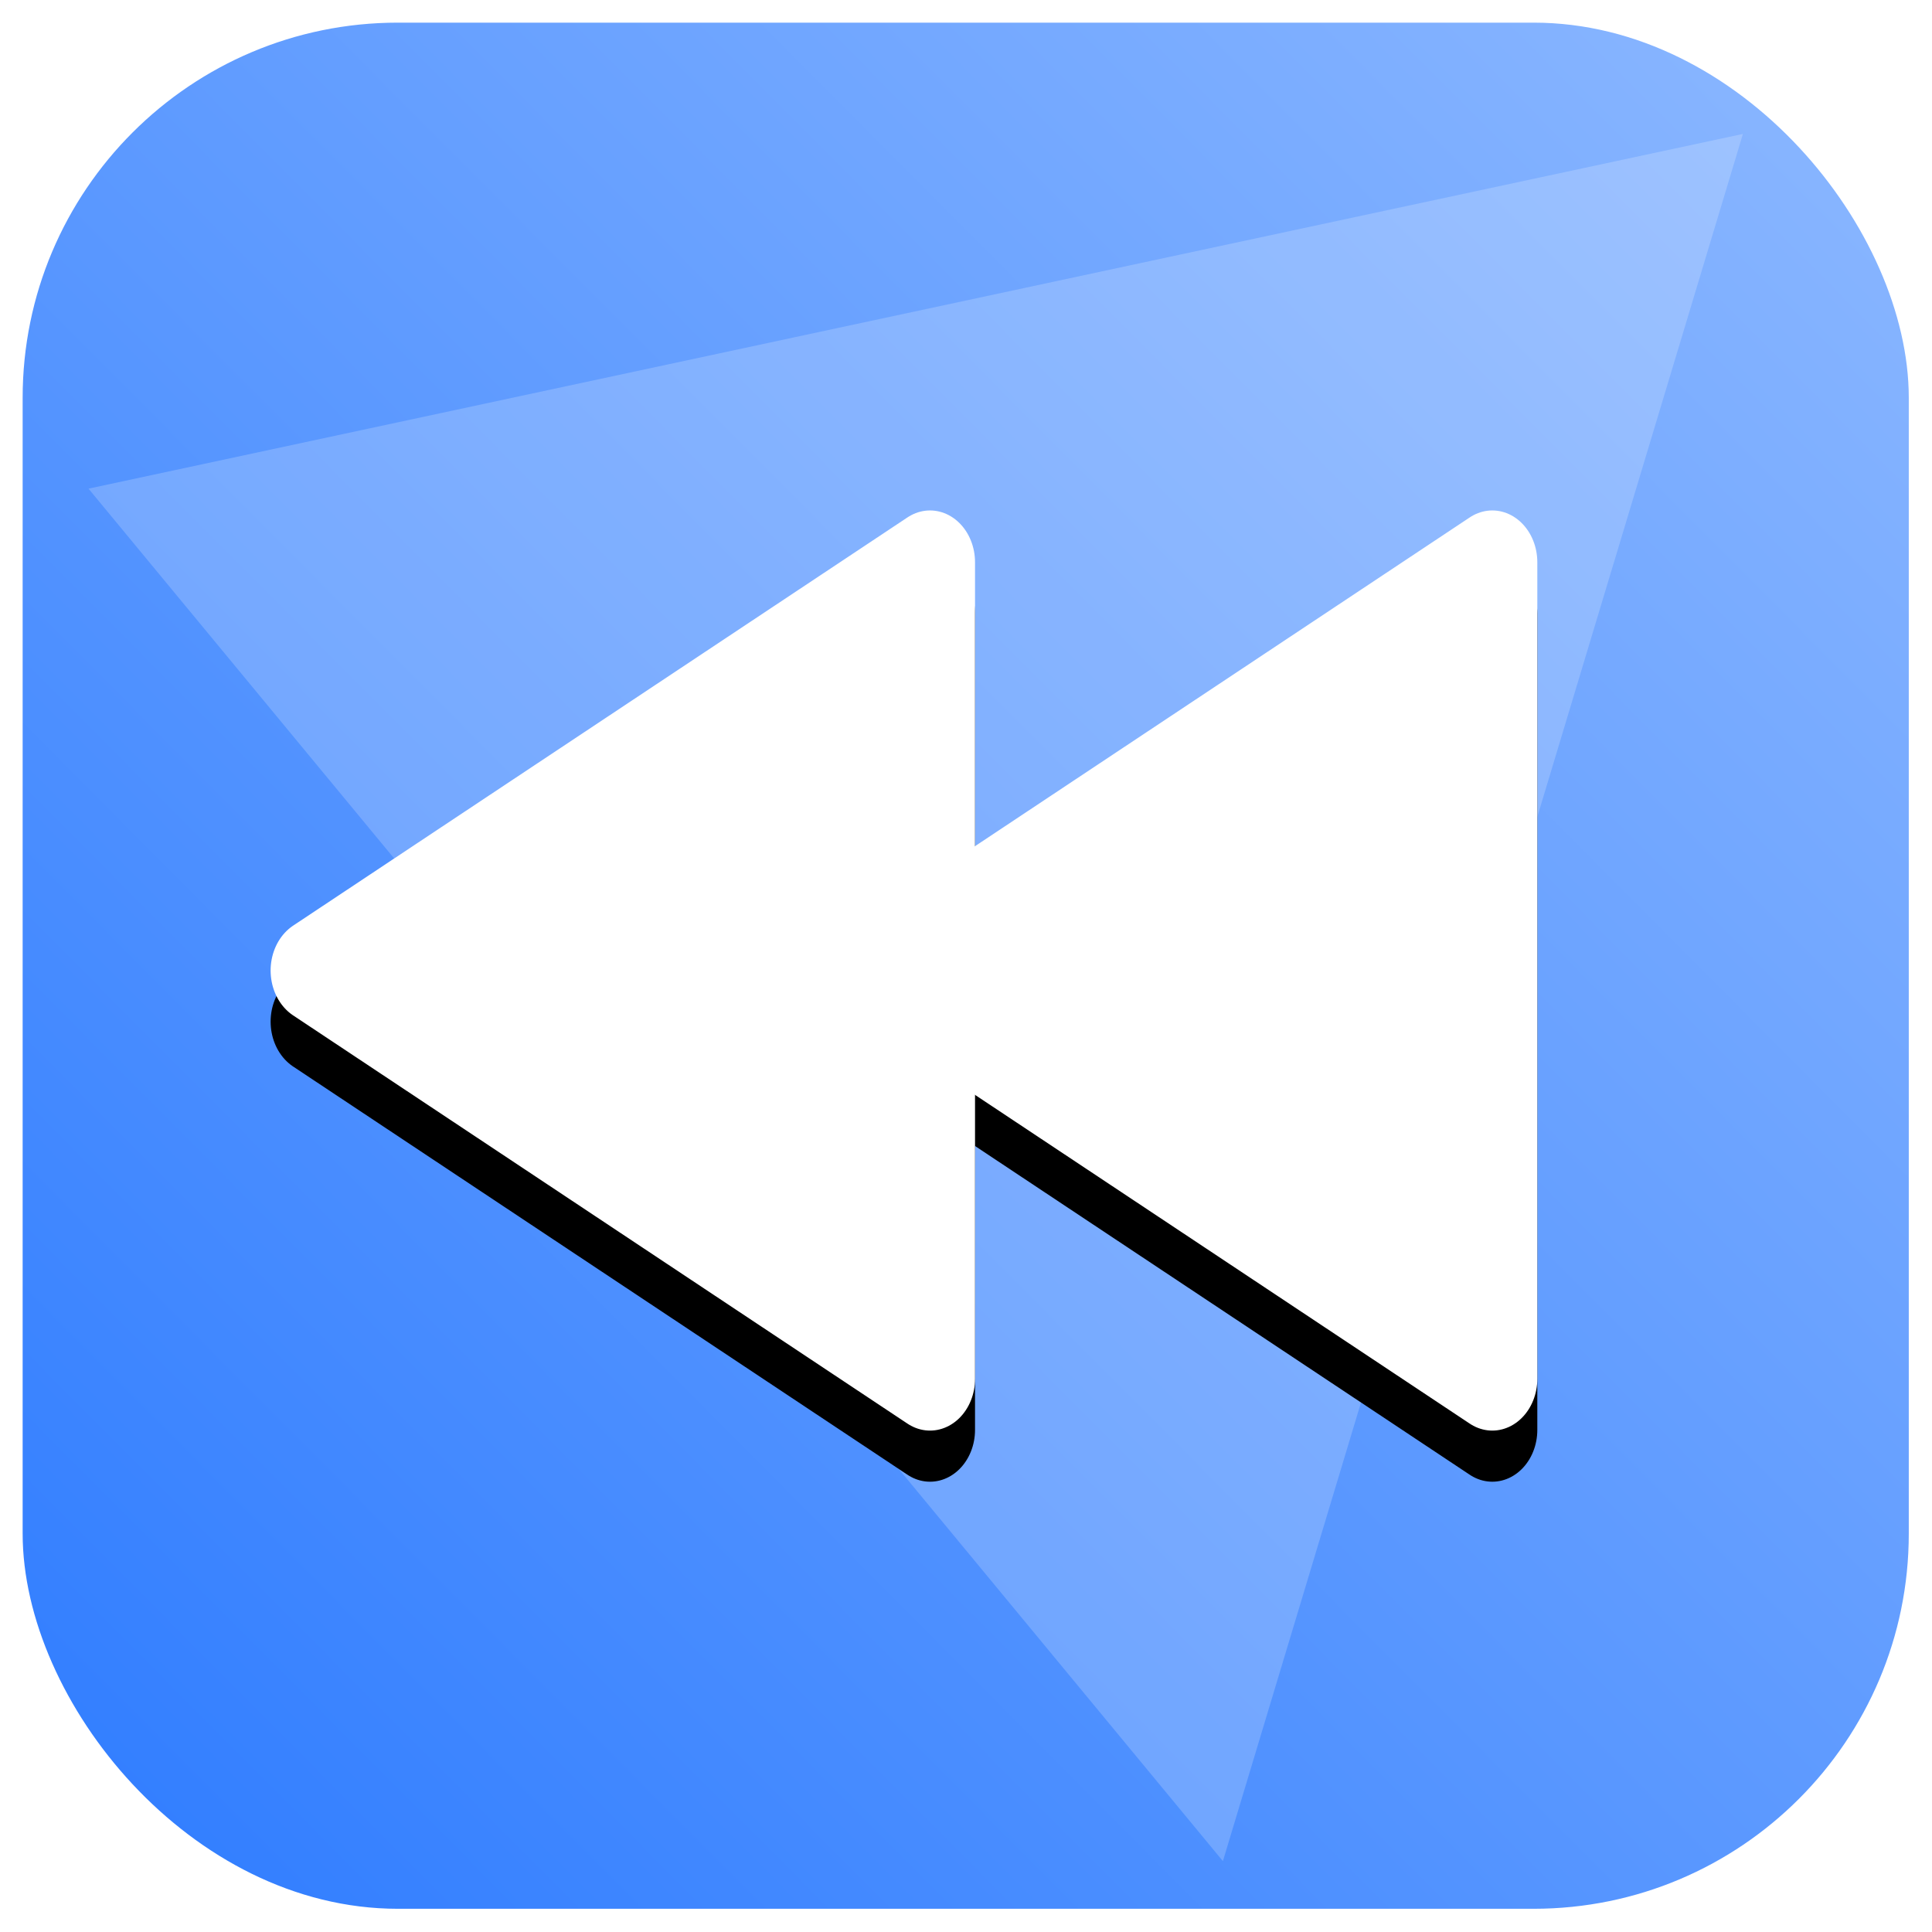 <?xml version="1.0" encoding="UTF-8" standalone="no"?>
<!-- Created with Inkscape (http://www.inkscape.org/) -->

<svg
   xmlns:dc="http://purl.org/dc/elements/1.1/"
   xmlns:cc="http://creativecommons.org/ns#"
   xmlns:rdf="http://www.w3.org/1999/02/22-rdf-syntax-ns#"
   xmlns:svg="http://www.w3.org/2000/svg"
   xmlns="http://www.w3.org/2000/svg"
   xmlns:xlink="http://www.w3.org/1999/xlink"
   xmlns:sodipodi="http://sodipodi.sourceforge.net/DTD/sodipodi-0.dtd"
   xmlns:inkscape="http://www.inkscape.org/namespaces/inkscape"
   width="100mm"
   height="100mm"
   viewBox="0 0 100 100"
   version="1.1"
   id="svg5"
   inkscape:version="0.92.5 (2060ec1f9f, 2020-04-08)"
   sodipodi:docname="rew.svg"
   inkscape:export-filename="../player_rew.png"
   inkscape:export-xdpi="6.0959997"
   inkscape:export-ydpi="6.0959997">
  <sodipodi:namedview
     id="namedview7"
     pagecolor="#ffffff"
     bordercolor="#111111"
     borderopacity="1"
     inkscape:pageshadow="0"
     inkscape:pageopacity="0"
     inkscape:pagecheckerboard="1"
     inkscape:document-units="mm"
     showgrid="true"
     width="100mm"
     inkscape:zoom="0.90509668"
     inkscape:cx="-200.55897"
     inkscape:cy="227.23386"
     inkscape:window-width="1920"
     inkscape:window-height="1028"
     inkscape:window-x="0"
     inkscape:window-y="0"
     inkscape:window-maximized="1"
     inkscape:current-layer="layer1">
    <inkscape:grid
       type="xygrid"
       id="grid9"
       dotted="false" />
  </sodipodi:namedview>
  <defs
     id="defs2">
    <filter
       inkscape:collect="always"
       style="color-interpolation-filters:sRGB"
       id="filter914"
       x="-0.399"
       y="-0.346"
       width="1.798"
       height="1.691">
      <feGaussianBlur
         inkscape:collect="always"
         stdDeviation="20.357"
         id="feGaussianBlur916" />
    </filter>
    <filter
       inkscape:collect="always"
       style="color-interpolation-filters:sRGB"
       id="filter918"
       x="-0.399"
       y="-0.346"
       width="1.798"
       height="1.691">
      <feGaussianBlur
         inkscape:collect="always"
         stdDeviation="20.357"
         id="feGaussianBlur920" />
    </filter>
    <linearGradient
       inkscape:collect="always"
       xlink:href="#linearGradient832"
       id="linearGradient834"
       x1="-1.206"
       y1="101.203"
       x2="102.306"
       y2="-1.764"
       gradientUnits="userSpaceOnUse" />
    <linearGradient
       inkscape:collect="always"
       id="linearGradient832">
      <stop
         style="stop-color:#2d7bff;stop-opacity:1"
         offset="0"
         id="stop828" />
      <stop
         style="stop-color:#8eb9ff;stop-opacity:1"
         offset="1"
         id="stop830" />
    </linearGradient>
    <filter
       inkscape:collect="always"
       style="color-interpolation-filters:sRGB"
       id="filter1316"
       x="-0.012"
       y="-0.012"
       width="1.024"
       height="1.024">
      <feGaussianBlur
         inkscape:collect="always"
         stdDeviation="0.503"
         id="feGaussianBlur1318" />
    </filter>
    <clipPath
       clipPathUnits="userSpaceOnUse"
       id="clipPath4542">
      <rect
         style="fill:#0066ff;fill-opacity:0.955;stroke-width:1.014"
         id="rect4544"
         width="398.239"
         height="369.096"
         x="-209.859"
         y="-158.211"
         transform="matrix(0.996,0.094,-0.11,0.994,0,0)" />
    </clipPath>
    <filter
       inkscape:collect="always"
       style="color-interpolation-filters:sRGB"
       id="filter1917"
       x="-0.049"
       y="-0.054"
       width="1.099"
       height="1.108">
      <feGaussianBlur
         inkscape:collect="always"
         stdDeviation="7.11"
         id="feGaussianBlur1919" />
    </filter>
  </defs>
  <g
     inkscape:label="Réteg 1"
     inkscape:groupmode="layer"
     id="layer1">
    <g
       id="g4548">
      <rect
         transform="matrix(0.971,0,0,0.971,1.172,1.172)"
         ry="20"
         rx="20"
         y="0"
         x="0"
         height="100.542"
         width="100.542"
         id="rect33"
         style="opacity:1;fill:url(#linearGradient834);fill-opacity:1;fill-rule:evenodd;stroke-width:0.265;filter:url(#filter1316)" />
      <path
         clip-path="url(#clipPath4542)"
         inkscape:transform-center-y="8.8142753"
         inkscape:transform-center-x="5.2539986"
         transform="matrix(0.25,-0.026,0.028,0.27,52.697,42.852)"
         d="M 20,200 -183.205,-82.679 163.205,-117.32 Z"
         inkscape:randomized="0"
         inkscape:rounded="0"
         sodipodi:arg2="2.5183252"
         sodipodi:arg1="1.4711277"
         sodipodi:r2="100.49876"
         sodipodi:r1="200.99751"
         sodipodi:cy="0"
         sodipodi:cx="0"
         sodipodi:sides="3"
         inkscape:flatsided="true"
         id="path947"
         style="fill:#ffffff;fill-opacity:0.196;stroke-width:0;stroke-linecap:round;stroke-linejoin:round;filter:url(#filter1917)"
         sodipodi:type="star" />
    </g>
    <path
       sodipodi:type="star"
       style="fill:#000000;stroke:#000000;stroke-width:21.983;stroke-linecap:round;stroke-linejoin:round;stroke-miterlimit:4;stroke-dasharray:none;stroke-dashoffset:0;stroke-opacity:1;filter:url(#filter918)"
       id="path238-36"
       inkscape:flatsided="true"
       sodipodi:sides="3"
       sodipodi:cx="100"
       sodipodi:cy="90"
       sodipodi:r1="100"
       sodipodi:r2="50"
       sodipodi:arg1="0"
       sodipodi:arg2="1.0471976"
       inkscape:rounded="0"
       inkscape:randomized="0"
       transform="matrix(-0.212,0,0,0.244,58.737,30.92)"
       inkscape:transform-center-x="5.2916644"
       d="M 200,90 50,176.603 50,3.397 Z" />
    <path
       sodipodi:type="star"
       style="fill:#000000;stroke:#000000;stroke-width:21.983;stroke-linecap:round;stroke-linejoin:round;stroke-miterlimit:4;stroke-dasharray:none;stroke-dashoffset:0;stroke-opacity:1;filter:url(#filter914)"
       id="path238-3-7"
       inkscape:flatsided="true"
       sodipodi:sides="3"
       sodipodi:cx="100"
       sodipodi:cy="90"
       sodipodi:r1="100"
       sodipodi:r2="50"
       sodipodi:arg1="0"
       sodipodi:arg2="1.0471976"
       inkscape:rounded="0"
       inkscape:randomized="0"
       transform="matrix(-0.212,0,0,0.244,87.841,30.92)"
       inkscape:transform-center-x="5.2916644"
       d="M 200,90 50,176.603 50,3.397 Z" />
    <path
       sodipodi:type="star"
       style="fill:#ffffff;stroke:#ffffff;stroke-width:21.983;stroke-linecap:round;stroke-linejoin:round;stroke-miterlimit:4;stroke-dasharray:none;stroke-dashoffset:0;stroke-opacity:1"
       id="path238"
       inkscape:flatsided="true"
       sodipodi:sides="3"
       sodipodi:cx="100"
       sodipodi:cy="90"
       sodipodi:r1="100"
       sodipodi:r2="50"
       sodipodi:arg1="0"
       sodipodi:arg2="1.0471976"
       inkscape:rounded="0"
       inkscape:randomized="0"
       d="M 200,90 50,176.603 50,3.397 Z"
       transform="matrix(-0.212,0,0,0.244,58.737,28.274)"
       inkscape:transform-center-x="5.2916644" />
    <path
       sodipodi:type="star"
       style="fill:#ffffff;stroke:#ffffff;stroke-width:21.983;stroke-linecap:round;stroke-linejoin:round;stroke-miterlimit:4;stroke-dasharray:none;stroke-dashoffset:0;stroke-opacity:1"
       id="path238-3"
       inkscape:flatsided="true"
       sodipodi:sides="3"
       sodipodi:cx="100"
       sodipodi:cy="90"
       sodipodi:r1="100"
       sodipodi:r2="50"
       sodipodi:arg1="0"
       sodipodi:arg2="1.0471976"
       inkscape:rounded="0"
       inkscape:randomized="0"
       transform="matrix(-0.212,0,0,0.244,87.841,28.274)"
       inkscape:transform-center-x="5.2916644"
       d="M 200,90 50,176.603 50,3.397 Z" />
  </g>
</svg>

